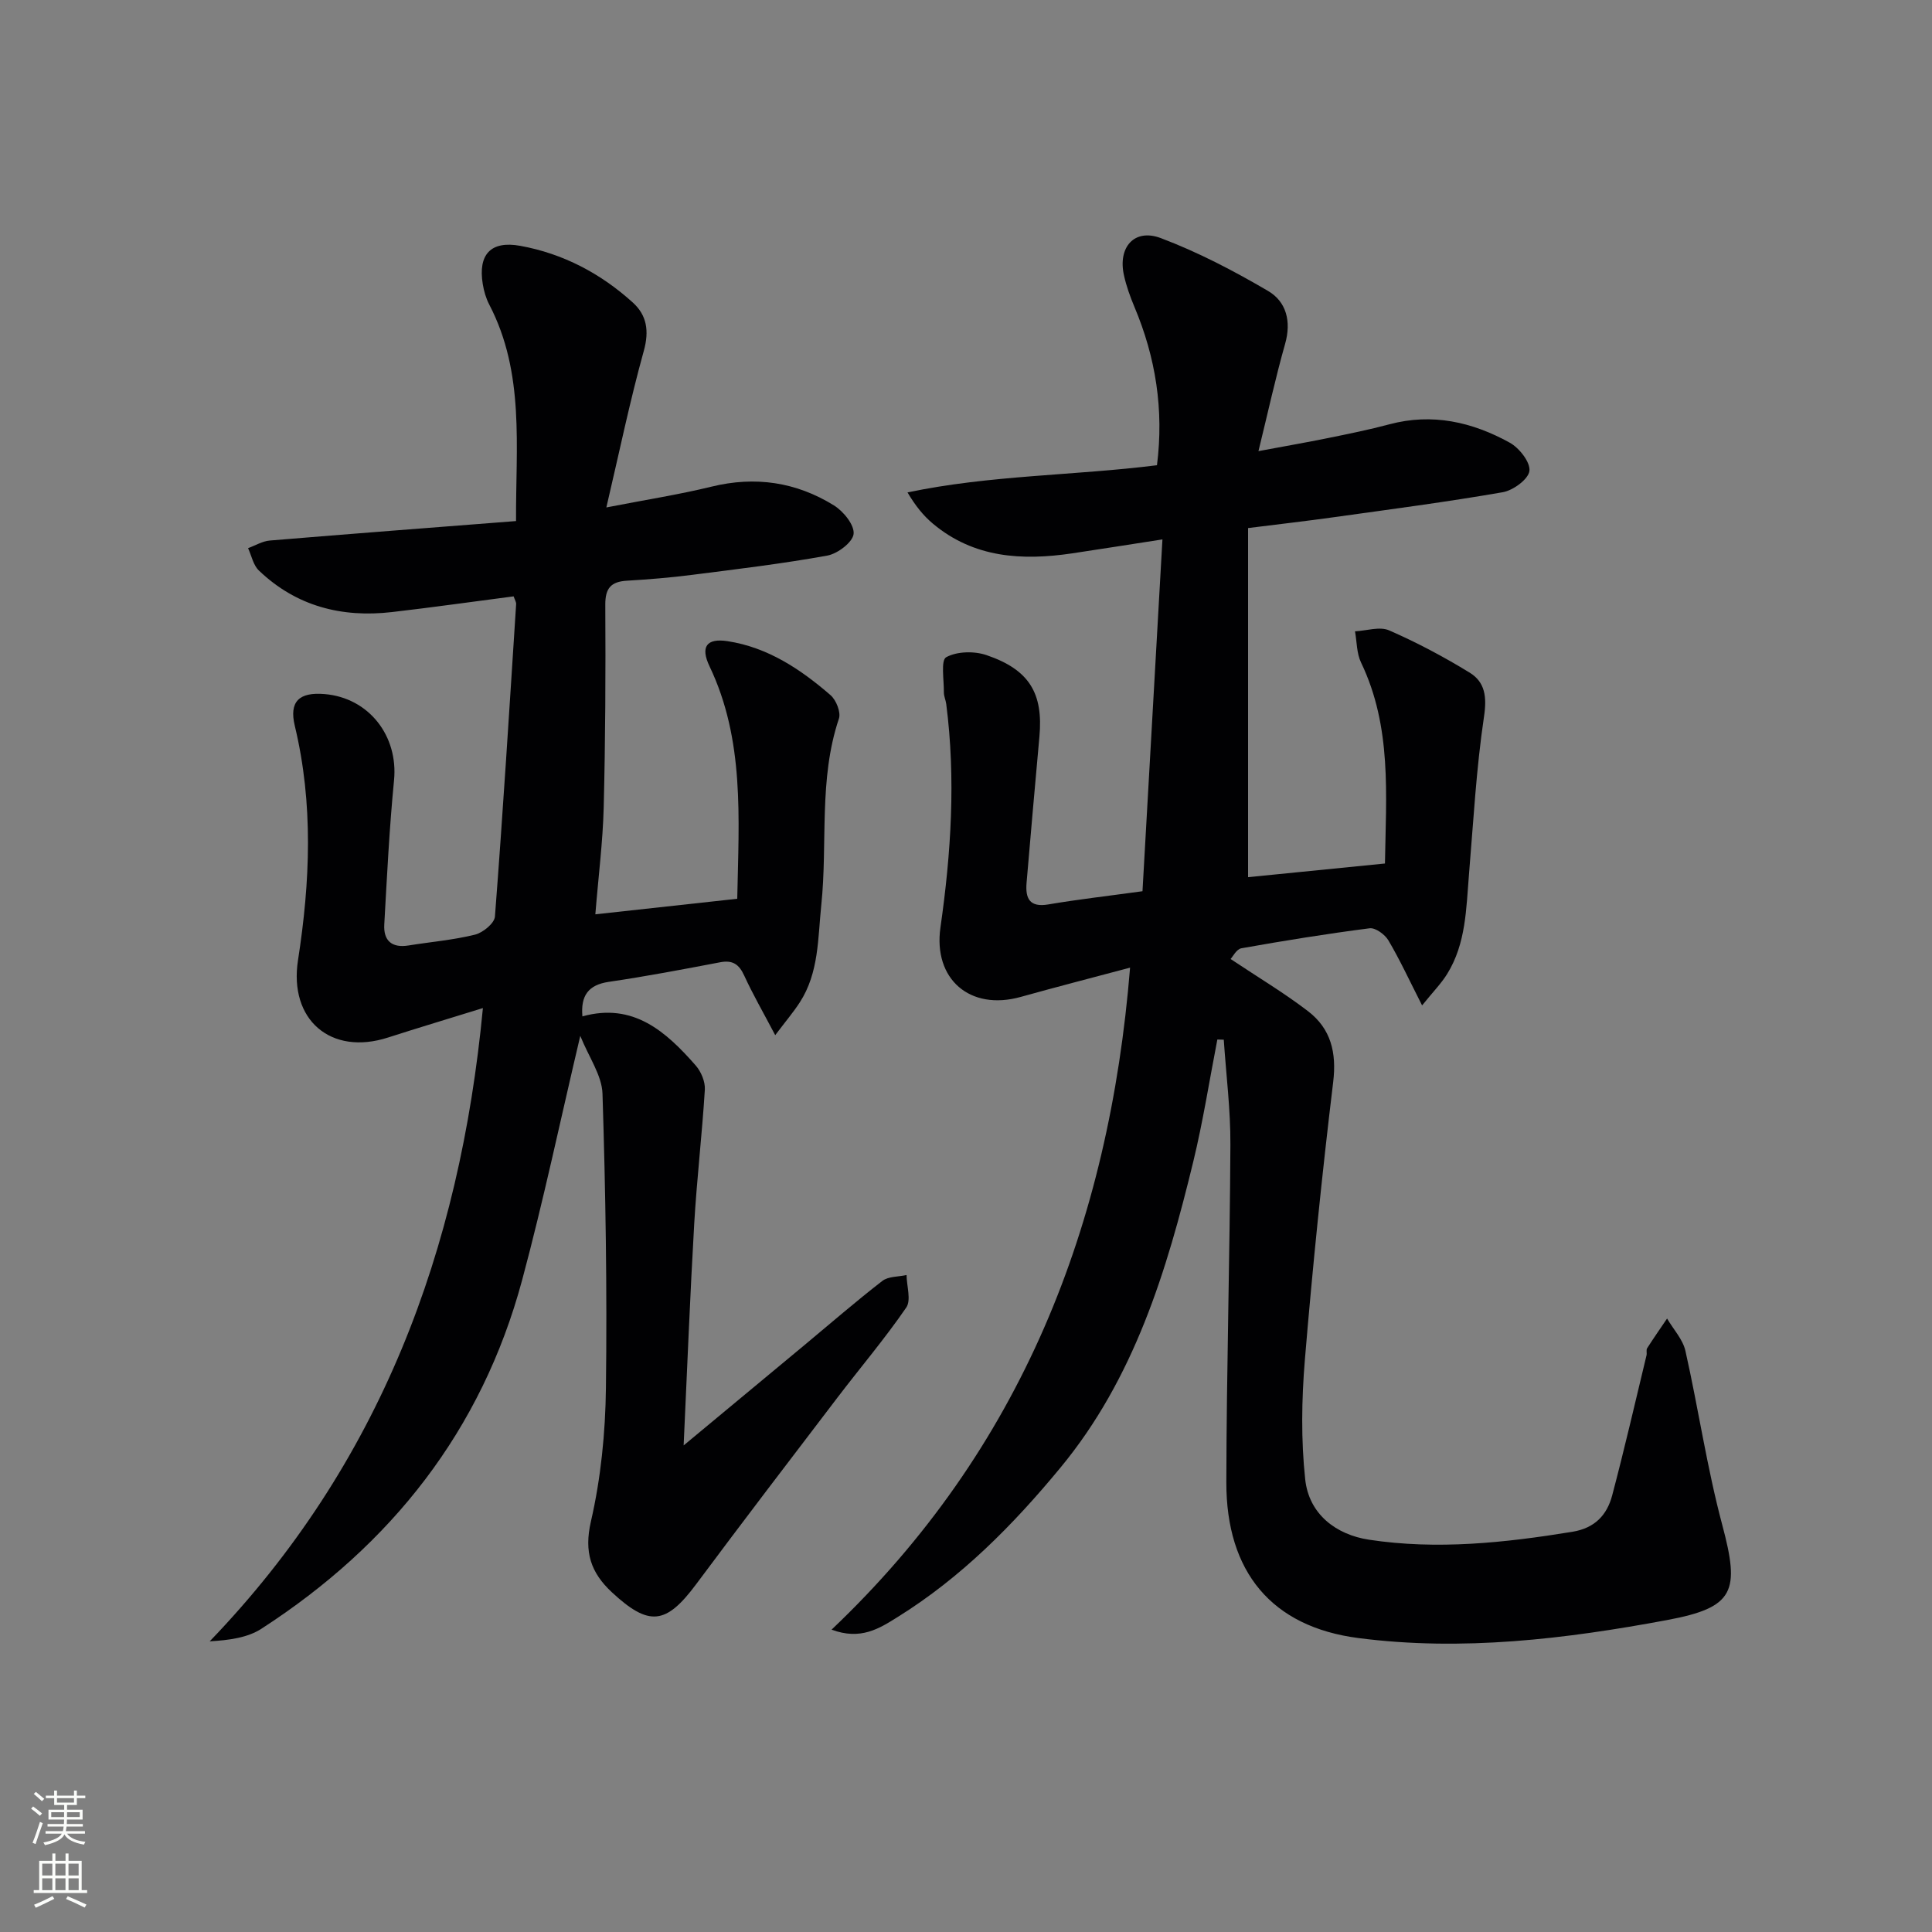 <svg enable-background="new 0 0 400 400" viewBox="0 0 400 400" xmlns="http://www.w3.org/2000/svg"><rect x="0" y="0" width="400" height="400" fill="#808080" stroke="none"/><path d="m233.97 200.34c-7.92 2.11-15.3 4.01-22.64 6.06-10.53 2.94-18.15-3.7-16.62-14.38 2.2-15.36 3.19-30.77 1.2-46.25-.1-.82-.5-1.61-.49-2.42.03-2.54-.67-6.65.48-7.28 2.24-1.23 5.82-1.3 8.36-.43 8.87 3.02 11.75 7.91 10.94 16.87-.91 10.09-1.81 20.18-2.66 30.27-.27 3.21.6 5.14 4.52 4.47 6.04-1.03 12.13-1.72 19.48-2.73 1.36-23.93 2.71-47.9 4.13-72.84-7.06 1.09-12.88 2.02-18.71 2.89-10.36 1.53-20.31.96-28.8-6.14-1.98-1.66-3.63-3.7-5.27-6.48 17.11-3.6 34.44-3.47 51.65-5.63 1.45-11.49-.26-22.3-4.66-32.76-.89-2.13-1.69-4.33-2.18-6.58-1.29-5.81 2.17-9.75 7.64-7.68 7.69 2.9 15.09 6.77 22.2 10.94 3.78 2.21 4.85 6.3 3.53 10.95-1.99 7.01-3.54 14.15-5.52 22.21 5.3-.99 9.91-1.79 14.48-2.72 4.23-.86 8.46-1.72 12.62-2.83 8.9-2.38 17.19-.48 24.94 3.81 1.97 1.09 4.29 4.06 4.06 5.85-.23 1.73-3.38 4.03-5.53 4.4-11.59 2.02-23.28 3.54-34.94 5.17-5.57.78-11.15 1.42-17.78 2.25v72.28c8.79-.88 18.3-1.83 28.34-2.83.22-14.18 1.46-28.27-4.95-41.61-.92-1.91-.86-4.3-1.25-6.46 2.38-.12 5.11-1.05 7.06-.2 5.75 2.51 11.34 5.48 16.69 8.76 3.18 1.96 3.57 5 2.96 9.08-1.61 10.8-2.2 21.75-3.11 32.65-.59 7.1-.6 14.33-4.53 20.66-1.22 1.97-2.9 3.67-5.18 6.5-2.71-5.33-4.64-9.52-6.98-13.47-.72-1.22-2.68-2.65-3.88-2.5-8.88 1.14-17.73 2.57-26.55 4.14-1.02.18-1.79 1.75-2.24 2.22 5.71 3.81 11.1 7.02 16.05 10.82 4.71 3.62 5.93 8.55 5.19 14.66-2.31 19.12-4.26 38.29-5.86 57.49-.68 8.22-.81 16.61.07 24.78.78 7.18 6.36 11.44 13.21 12.48 14.07 2.14 28.12.64 42.1-1.64 4.66-.76 7.17-3.47 8.25-7.55 2.54-9.61 4.77-19.3 7.1-28.97.12-.48-.1-1.11.13-1.48 1.33-2.08 2.74-4.11 4.13-6.15 1.3 2.23 3.26 4.3 3.8 6.7 2.69 11.97 4.46 24.18 7.62 36.01 3.68 13.77 2.58 17.1-11.39 19.71-21.12 3.94-42.49 6.51-63.95 3.73-17.94-2.32-27.36-13.69-27.33-32.24.04-23.31.73-46.62.84-69.93.04-7.23-.89-14.47-1.37-21.71-.44-.01-.89-.02-1.33-.04-1.64 8.43-2.96 16.93-4.98 25.26-5.51 22.7-12.23 44.91-27.52 63.4-9.81 11.88-20.54 22.73-33.71 30.92-3.78 2.36-7.62 4.85-13.66 2.6 39.28-37.3 57.48-83.71 61.8-137.06z" fill="#010103"/><path d="m120.14 214.46c-4.12 17.44-7.62 34.13-12.04 50.57-8.38 31.13-27.1 54.81-53.97 72.18-2.89 1.87-6.68 2.37-10.71 2.61 35.28-36.67 51.78-80.88 56.56-131.11-6.86 2.13-13.28 4.05-19.65 6.1-11.85 3.82-20.55-3.68-18.63-16.02 2.51-16.19 3.21-32.36-.66-48.49-1.21-5.03.85-7.05 6.17-6.6 9.18.78 15.27 8.67 14.37 17.85-.97 9.92-1.46 19.9-2.02 29.86-.19 3.34 1.56 4.9 5.02 4.34 4.59-.74 9.27-1.13 13.76-2.24 1.64-.4 4.02-2.35 4.13-3.74 1.66-21.55 3-43.12 4.39-64.68.03-.45-.28-.92-.52-1.62-8.41 1.09-16.77 2.28-25.17 3.25-10.43 1.21-19.86-1.21-27.58-8.61-1.16-1.11-1.51-3.06-2.23-4.62 1.51-.55 2.98-1.46 4.52-1.58 16.86-1.4 33.73-2.69 50.96-4.03-.08-15.41 1.84-30.64-5.54-44.81-.68-1.3-1.11-2.8-1.35-4.26-1-6.12 1.65-9.03 7.78-7.91 8.85 1.61 16.64 5.71 23.29 11.74 2.89 2.62 3.42 5.85 2.28 9.98-2.87 10.32-5.04 20.84-7.76 32.44 8.27-1.61 15.08-2.67 21.75-4.3 9.08-2.23 17.56-.96 25.37 3.88 1.96 1.21 4.27 4.06 4.07 5.91-.19 1.72-3.31 4.09-5.45 4.48-9.3 1.68-18.71 2.81-28.09 4-4.45.57-8.93.93-13.41 1.2-3.26.2-4.48 1.52-4.46 4.97.08 13.99.02 27.99-.33 41.98-.18 7.09-1.09 14.17-1.73 22.12 10.03-1.1 19.64-2.15 29.38-3.22.33-16.76 1.53-32.91-5.74-48.13-1.93-4.05-.61-5.87 3.75-5.2 8.32 1.28 15.11 5.81 21.31 11.18 1.16 1.01 2.17 3.54 1.73 4.85-4.24 12.61-2.31 25.75-3.65 38.58-.72 6.89-.47 14.03-4.46 20.18-1.3 2.01-2.86 3.84-5.08 6.78-2.54-4.83-4.66-8.5-6.42-12.34-1.07-2.34-2.39-3.25-4.99-2.75-7.66 1.46-15.33 2.92-23.04 4.05-4.29.63-5.84 2.9-5.47 7.15 10.53-2.92 17.29 3.13 23.47 10.18 1.11 1.27 1.98 3.35 1.88 4.99-.57 9.27-1.66 18.5-2.2 27.77-.86 14.85-1.44 29.72-2.19 45.89 8.96-7.44 16.96-14.08 24.95-20.72 5.38-4.47 10.66-9.06 16.19-13.34 1.24-.96 3.32-.84 5.01-1.22.03 2.28.99 5.2-.06 6.73-4.42 6.44-9.5 12.42-14.24 18.64-9.79 12.84-19.6 25.67-29.24 38.62-6.26 8.41-9.76 8.85-17.47 1.69-4.34-4.04-5.8-8.28-4.34-14.65 2.07-8.99 3-18.4 3.11-27.65.26-20.31-.07-40.63-.71-60.93-.13-3.81-2.82-7.53-4.6-11.97z" fill="#010103"/><g fill="#fbfcfa"><path d="m6.44 374.46.42-.45c.65.47 1.27.95 1.85 1.44l-.45.49c-.65-.56-1.25-1.06-1.82-1.48m.93 7.33-.63-.26c.55-1.36 1.05-2.8 1.53-4.33.19.1.38.19.59.27-.47 1.29-.96 2.73-1.49 4.32m-.38-10.38.44-.42c.43.34 1.01.82 1.74 1.44l-.49.49c-.53-.51-1.09-1.01-1.69-1.51m2.5.35h1.72v-1.04h.59v1.04h3.52v-1.04h.59v1.04h1.75v.53h-1.75v1.42h-2.03v.97h3.22v2.03h-3.24c0 .35-.01.66-.03.93h3.32v.53h-3.37c-.03.27-.08.58-.15.94h3.96v.53h-3.71c.67.92 1.93 1.48 3.79 1.68-.13.24-.23.44-.29.59-2.13-.38-3.48-1.08-4.04-2.12-.43.97-1.77 1.72-4.03 2.23-.09-.19-.2-.37-.33-.55 2.1-.42 3.37-1.03 3.81-1.83h-3.36v-.53h3.58c.08-.29.13-.61.16-.94h-3.33v-.53h3.39c.02-.27.04-.58.04-.93h-3.23v-2.03h3.25v-.97h-2.07v-1.42h-1.73zm1.12 3.44v1h2.65c.01-.3.02-.44.01-.4v-.25-.35zm1.19-2h3.52v-.91h-3.52zm4.71 2h-2.63v.59c0 .15-.01.28-.01.4h2.64z"/><path d="m13.56 383.74h.63v1.52h2.72v6.07h1.13v.6h-11.06v-.6h1.13v-6.07h2.73v-1.52h.63v1.52h2.1v-1.52zm-2.69 8.83.38.56c-1.24.63-2.53 1.25-3.85 1.85-.1-.21-.21-.42-.34-.63 1.37-.55 2.63-1.15 3.81-1.78m-2.13-4.27h2.1v-2.45h-2.1zm0 3.04h2.1v-2.46h-2.1zm2.72-3.04h2.1v-2.45h-2.1zm0 3.04h2.1v-2.46h-2.1zm6.07 3.6c-1.41-.71-2.7-1.3-3.86-1.78l.35-.56c1.45.62 2.75 1.19 3.88 1.72zm-1.25-9.09h-2.1v2.45h2.1zm-2.09 5.49h2.1v-2.46h-2.1z"/></g></svg>